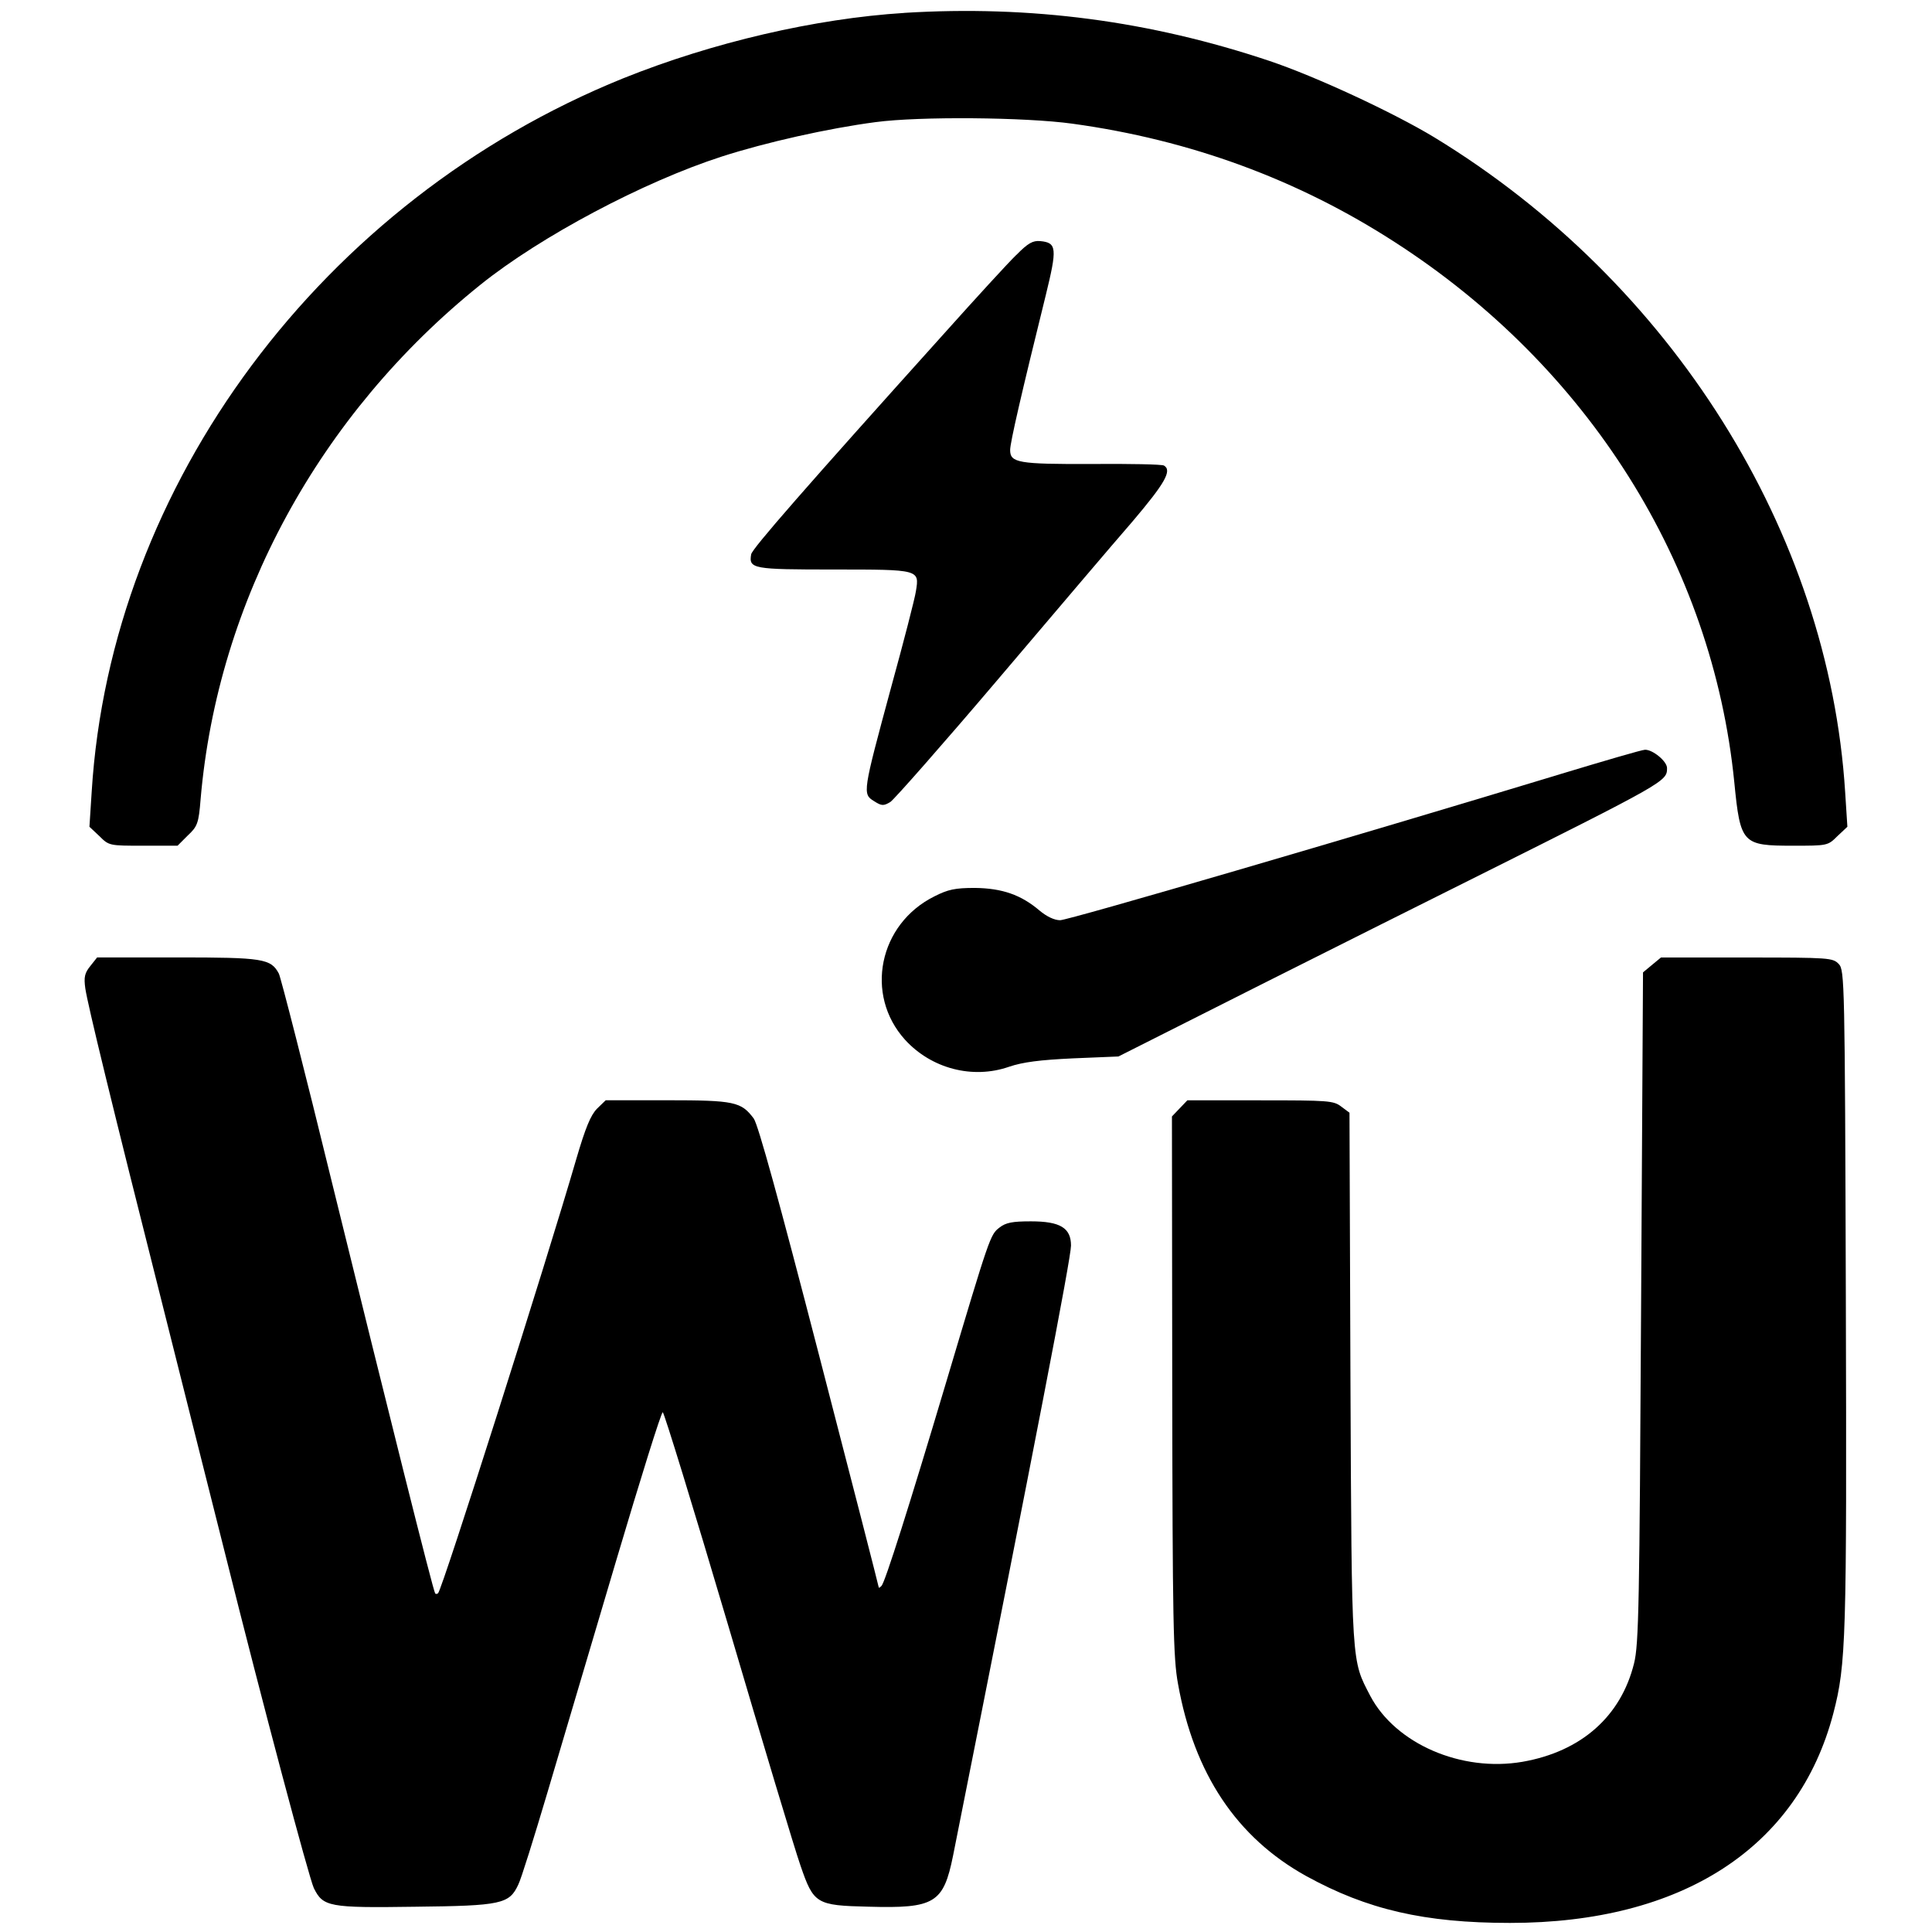 <svg version="1.1" xmlns="http://www.w3.org/2000/svg" xmlns:xlink="http://www.w3.org/1999/xlink" viewBox="396,96,700,700"><g id="document" fill="transparent" fill-rule="nonzero" stroke="currentColor" stroke-width="0" stroke-linecap="butt" stroke-linejoin="miter" stroke-miterlimit="10" stroke-dasharray="" stroke-dashoffset="0" font-family="none" font-weight="none" font-size="none" text-anchor="none" style="mix-blend-mode: normal"><rect x="396" y="68.571" transform="scale(1,1.4)" width="700" height="500" id="Shape 1 1" vector-effect="non-scaling-stroke"/></g><g fill="currentColor" fill-rule="nonzero" stroke="none" stroke-width="1" stroke-linecap="butt" stroke-linejoin="miter" stroke-miterlimit="10" stroke-dasharray="" stroke-dashoffset="0" font-family="none" font-weight="none" font-size="none" text-anchor="none" style="mix-blend-mode: normal"><g id="stage"><g id="layer1 1"><g id="Group 1"><path d="M723.665,100.68c-32.275,2.027 -69.543,10.688 -101.944,23.724c-108.903,44.086 -185.643,146.999 -192.507,258.558l-0.808,12.592l3.598,3.378c3.487,3.486 3.598,3.486 15.9,3.486h12.428l3.709,-3.716c3.487,-3.255 3.947,-4.392 4.645,-13.16c6.151,-71.757 42.959,-139.46 101.358,-186.356c21.828,-17.551 59.207,-37.345 87.424,-46.451c16.026,-5.175 38.663,-10.242 55.736,-12.484c15.9,-2.134 54.341,-1.797 71.397,0.568c42.499,5.85 81.511,20.131 116.687,42.858c70.24,45.207 115.181,116.749 123.075,195.692c2.203,22.388 2.901,23.049 21.242,23.049c12.539,0 12.65,0 16.137,-3.486l3.598,-3.378l-0.808,-12.592c-5.929,-94.13 -62.806,-184.789 -148.85,-237.198c-14.869,-8.998 -42.959,-22.051 -59.683,-27.671c-43.308,-14.511 -86.504,-20.239 -132.364,-17.429" id="Path 1"/><path d="M764.183,188.406c-3.012,2.918 -14.742,15.739 -26.124,28.454c-50.505,56.125 -69.543,77.945 -69.892,79.972c-0.935,5.282 0.587,5.513 29.96,5.513c31.117,0 31.007,0 29.723,7.877c-0.349,2.472 -4.407,18.227 -9.052,35.088c-10.225,37.79 -10.336,38.358 -6.151,40.938c2.79,1.797 3.487,1.797 5.929,0.338c1.395,-0.906 18.927,-20.807 38.901,-44.316c19.974,-23.509 41.913,-49.368 48.872,-57.353c11.73,-13.835 14.394,-18.442 11.382,-20.239c-0.697,-0.445 -12.428,-0.676 -26.124,-0.568c-26.711,0.107 -29.612,-0.445 -29.612,-5.067c0,-2.703 4.185,-20.807 12.888,-56.002c4.185,-17.091 4.058,-19.118 -1.982,-19.686c-2.663,-0.23 -4.407,0.676 -8.703,5.067M961.097,376.559c-74.885,22.711 -177.986,52.854 -180.998,52.854c-2.092,0 -4.882,-1.351 -7.435,-3.486c-6.737,-5.743 -13.585,-8.092 -23.445,-8.215c-7.197,0 -9.749,0.568 -14.631,3.04c-20.195,10.012 -25.427,35.656 -10.684,51.963c9.527,10.457 24.491,14.404 37.728,9.782c4.993,-1.689 11.144,-2.472 23.223,-3.04l16.375,-0.676l51.551,-25.982c28.217,-14.173 62.108,-31.157 75.234,-37.683c71.746,-35.871 71.984,-35.994 71.984,-40.831c0,-2.472 -5.231,-6.741 -8.005,-6.634c-1.046,0 -14.869,4.054 -30.88,8.891M428.77,445.951c-2.092,2.58 -2.441,4.054 -1.855,8.215c0.935,6.081 9.052,39.694 28.565,116.964c8.132,32.508 18.119,71.987 22.066,87.727c13.696,54.881 30.42,117.532 32.164,121.248c3.361,6.741 5.342,7.202 36.682,6.741c31.355,-0.338 34.129,-1.013 37.379,-7.985c1.046,-2.027 5.691,-16.983 10.573,-33.398c4.882,-16.415 16.026,-54.098 24.84,-83.796c8.814,-29.698 16.375,-53.99 16.946,-53.99c0.46,0 11.144,34.75 23.683,77.147c12.539,42.52 24.269,81.646 26.235,87.158c4.756,13.835 5.691,14.404 24.618,14.849c24.032,0.676 27.17,-1.244 30.658,-18.55c29.944,-150.362 42.721,-216.499 42.721,-220.998c0,-6.403 -3.947,-8.768 -14.52,-8.768c-6.737,0 -9.052,0.445 -11.382,2.242c-3.361,2.58 -3.487,2.918 -19.387,56.232c-13.347,44.762 -22.066,72.202 -23.334,73.553c-0.587,0.676 -1.046,0.906 -1.046,0.568c0,-0.338 -9.638,-37.898 -21.479,-83.565c-14.869,-57.476 -22.177,-83.903 -23.794,-86.268c-4.534,-6.081 -6.959,-6.634 -31.355,-6.634h-22.288l-3.139,3.04c-2.314,2.365 -4.185,6.864 -7.546,18.335c-10.795,37.222 -48.539,155.875 -50.045,157.226c-0.349,0.338 -0.808,0.338 -1.046,0.107c-0.697,-0.676 -17.295,-67.15 -37.268,-148.351c-9.876,-40.493 -18.69,-74.905 -19.387,-76.256c-2.901,-5.405 -5.691,-5.85 -36.808,-5.85h-29.025zM994.544,445.613l-3.25,2.703l-0.697,121.355c-0.587,107.075 -0.808,122.139 -2.552,129.002c-4.756,19.225 -19.149,31.94 -40.407,35.656c-22.177,3.824 -45.971,-6.526 -55.149,-23.847c-6.848,-13.267 -6.737,-9.782 -7.197,-114.829l-0.349,-96.495l-3.012,-2.242c-2.79,-2.134 -4.645,-2.242 -29.374,-2.242h-26.362l-2.79,2.918l-2.79,2.918l0.111,97.401c0.111,85.254 0.349,98.859 2.092,108.196c5.802,32.508 21.242,55.664 46.446,69.622c22.066,12.146 42.848,16.983 73.839,16.983c62.346,0 104.37,-27.21 117.146,-75.918c4.645,-17.889 4.882,-26.55 4.534,-150.255c-0.349,-115.06 -0.46,-118.991 -2.552,-121.248c-2.203,-2.242 -3.139,-2.365 -33.321,-2.365h-31.117z" id="CompoundPath 1"/></g></g></g></g></svg>